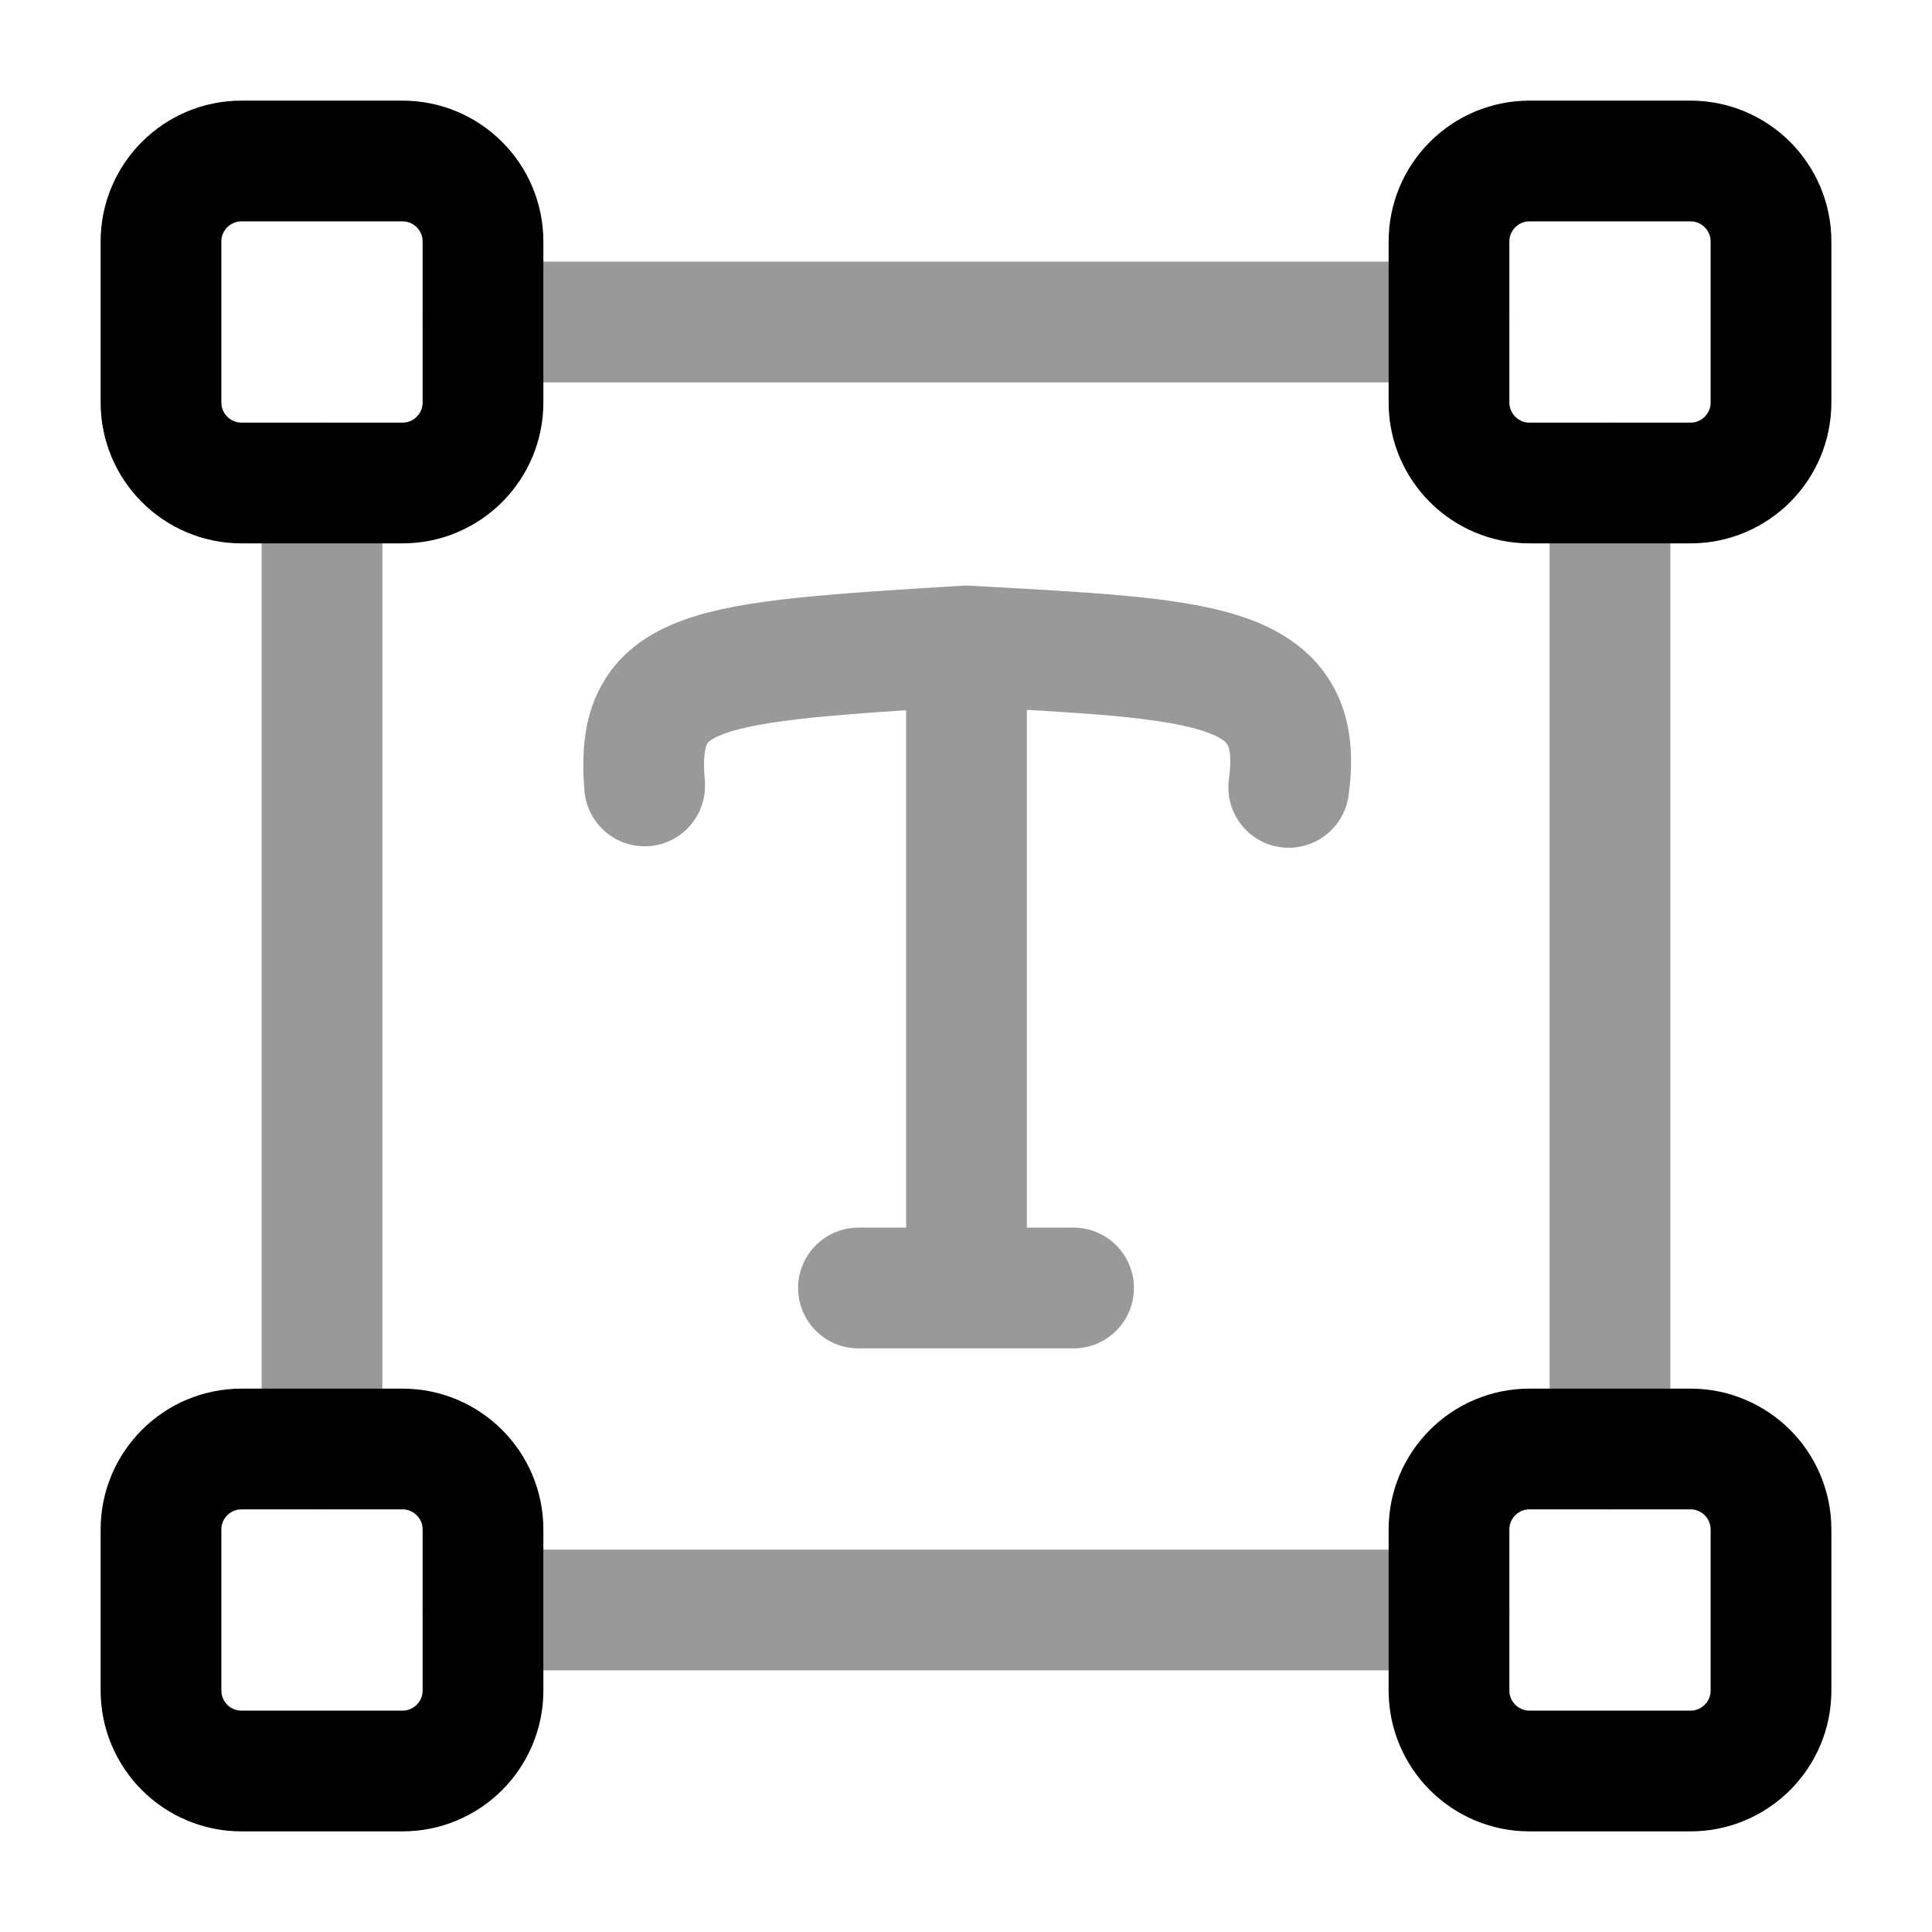 <svg width="24" height="24" viewBox="0 0 24 24" fill="none" xmlns="http://www.w3.org/2000/svg">
<path opacity="0.4" d="M20 18V6M6 20H18M18 4H6M4 6V18" stroke="currentColor" stroke-width="1.5" stroke-linecap="round" stroke-linejoin="round"/>
<path d="M21 2H19C18.448 2 18 2.448 18 3V5C18 5.552 18.448 6 19 6H21C21.552 6 22 5.552 22 5V3C22 2.448 21.552 2 21 2Z" stroke="currentColor" stroke-width="1.5"/>
<path d="M5 2H3C2.448 2 2 2.448 2 3V5C2 5.552 2.448 6 3 6H5C5.552 6 6 5.552 6 5V3C6 2.448 5.552 2 5 2Z" stroke="currentColor" stroke-width="1.5"/>
<path d="M21 18H19C18.448 18 18 18.448 18 19V21C18 21.552 18.448 22 19 22H21C21.552 22 22 21.552 22 21V19C22 18.448 21.552 18 21 18Z" stroke="currentColor" stroke-width="1.5"/>
<path d="M5 18H3C2.448 18 2 18.448 2 19V21C2 21.552 2.448 22 3 22H5C5.552 22 6 21.552 6 21V19C6 18.448 5.552 18 5 18Z" stroke="currentColor" stroke-width="1.5"/>
<path opacity="0.4" d="M8.008 9.763C7.88 8.277 8.739 8.226 12.006 8.024M12.006 8.024C14.92 8.192 16.234 8.192 16.009 9.781M12.006 8.024V16M10.664 16H13.336" stroke="currentColor" stroke-width="1.5" stroke-linecap="round" stroke-linejoin="round"/>
</svg>
